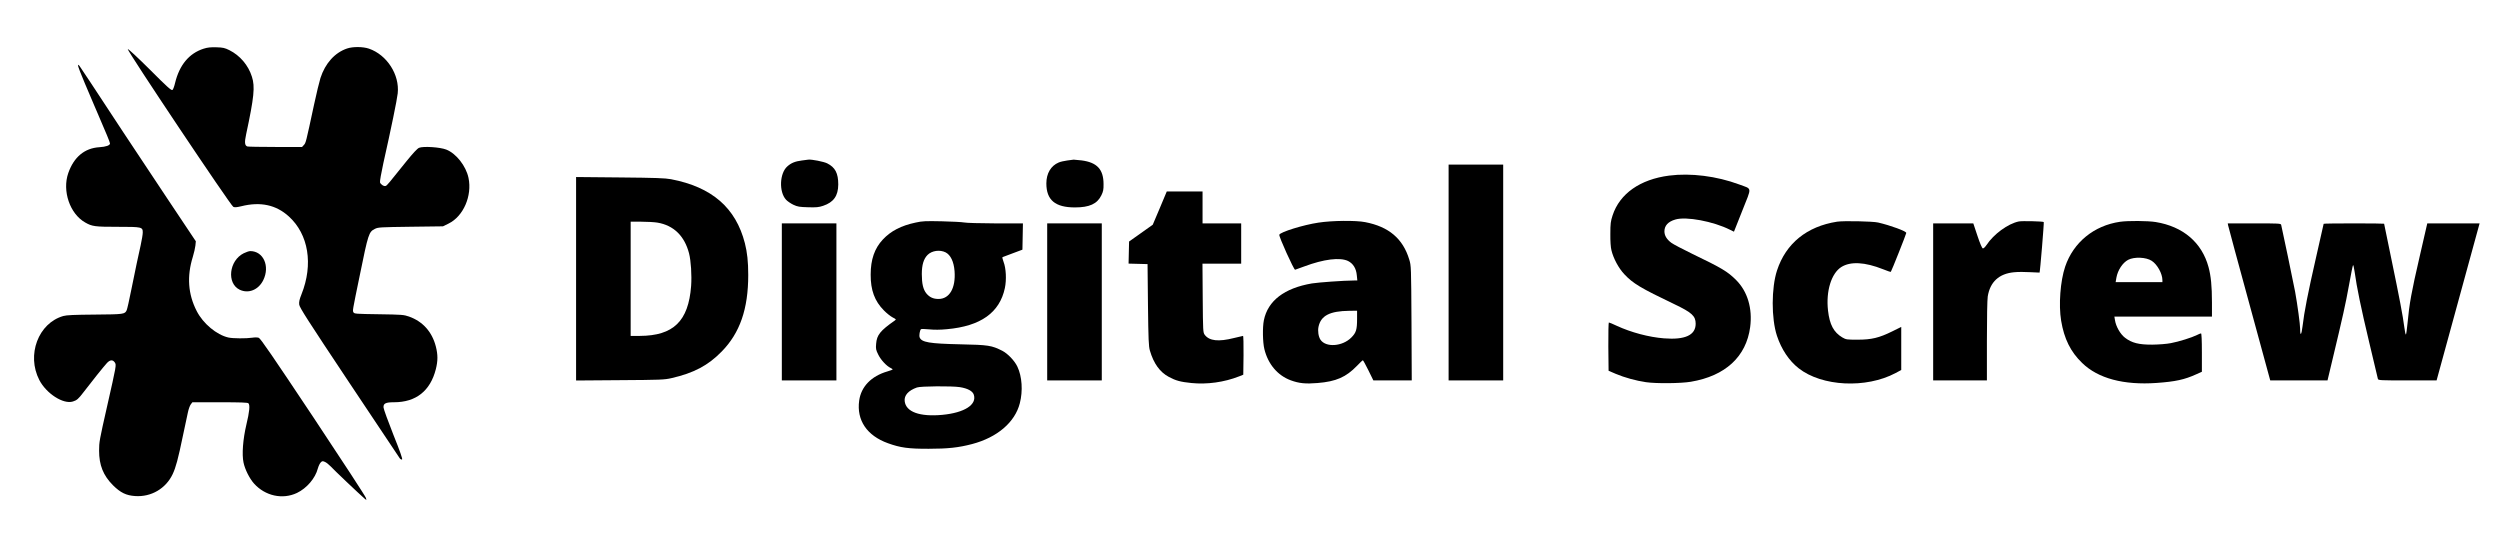<?xml version="1.0" standalone="no"?>
<!DOCTYPE svg PUBLIC "-//W3C//DTD SVG 20010904//EN"
 "http://www.w3.org/TR/2001/REC-SVG-20010904/DTD/svg10.dtd">
<svg version="1.0" xmlns="http://www.w3.org/2000/svg"
 width="2977pt" height="643pt" viewBox="0 0 2977 643"
 preserveAspectRatio="xMidYMid meet">

<g transform="translate(0,643) scale(0.1,-0.1)"
fill="#000000" stroke="none">
<path d="M2424 5850 c-173 -56 -287 -194 -339 -407 -9 -40 -23 -78 -31 -84
-12 -10 -59 31 -268 241 -147 146 -259 250 -265 246 -15 -10 1226 -1865 1257
-1879 17 -8 41 -6 95 7 228 57 414 17 566 -121 235 -213 294 -571 151 -928
-24 -60 -31 -90 -27 -122 4 -35 98 -182 593 -925 323 -486 595 -893 604 -905
9 -12 22 -18 28 -14 8 4 -25 99 -104 295 -63 159 -116 305 -117 324 -3 48 25
62 125 62 262 0 432 135 498 394 25 100 25 172 0 270 -45 175 -156 299 -321
357 -60 21 -84 23 -357 27 -276 4 -293 5 -303 23 -11 22 -15 3 75 439 102 501
108 518 181 555 37 19 66 20 425 25 l385 5 67 33 c176 86 282 330 237 544 -30
142 -147 291 -265 337 -74 29 -274 42 -324 21 -21 -9 -71 -63 -149 -159 -215
-269 -232 -289 -248 -295 -20 -8 -60 17 -68 43 -3 11 15 114 40 228 93 414
163 755 171 831 24 223 -128 459 -343 533 -71 24 -190 25 -259 2 -146 -49
-261 -176 -318 -352 -13 -42 -48 -184 -76 -316 -98 -457 -98 -456 -121 -481
l-22 -24 -318 0 c-175 0 -325 3 -334 6 -31 12 -35 48 -14 145 95 443 107 567
69 685 -43 138 -143 254 -269 317 -55 27 -76 32 -155 34 -70 2 -105 -2 -152
-17z"/>
<path d="M930 5646 c0 -10 36 -105 81 -210 45 -105 94 -222 111 -261 16 -38
35 -83 43 -100 14 -33 53 -125 109 -256 20 -47 36 -91 36 -97 0 -23 -47 -40
-127 -45 -176 -11 -303 -117 -370 -308 -74 -213 19 -485 201 -588 83 -48 117
-52 389 -52 288 0 297 -2 297 -68 0 -21 -11 -89 -25 -152 -32 -143 -54 -246
-111 -527 -24 -122 -49 -232 -55 -245 -22 -49 -33 -50 -379 -53 -249 -2 -337
-6 -376 -17 -298 -85 -440 -463 -286 -762 84 -162 286 -292 400 -256 47 14 66
31 127 111 80 106 246 313 279 348 37 39 69 41 93 6 20 -31 20 -29 -92 -524
-91 -402 -95 -423 -95 -526 0 -173 49 -295 165 -412 90 -89 157 -122 265 -129
190 -13 365 89 446 261 38 81 64 176 123 461 24 110 49 233 58 272 8 40 24 84
35 98 l19 25 328 0 c241 0 330 -3 339 -12 21 -21 13 -100 -24 -254 -41 -174
-55 -356 -34 -452 17 -82 72 -191 125 -250 133 -148 340 -193 511 -112 117 56
219 175 249 292 8 28 23 60 34 71 17 18 23 19 50 7 17 -7 47 -31 68 -53 34
-38 347 -335 402 -382 l24 -20 -5 25 c-2 14 -285 447 -627 962 -487 731 -629
939 -650 946 -15 5 -48 6 -76 1 -71 -11 -232 -10 -285 2 -141 32 -301 166
-377 314 -104 201 -119 415 -47 646 14 46 28 107 31 135 l5 51 -343 514 c-354
531 -723 1089 -914 1382 -61 93 -118 178 -127 190 -16 20 -17 21 -18 3z"/>
<path d="M9549 4519 c-80 -10 -127 -29 -173 -70 -93 -81 -102 -303 -16 -397
16 -18 56 -45 87 -60 51 -24 73 -27 176 -30 98 -3 127 0 178 17 126 42 180
119 181 254 0 134 -36 204 -132 252 -40 20 -185 49 -225 44 -5 -1 -40 -5 -76
-10z"/>
<path d="M12709 4519 c-36 -5 -82 -15 -102 -24 -93 -39 -147 -130 -147 -249 0
-198 105 -286 340 -286 173 0 265 42 315 144 22 45 27 68 26 133 0 176 -77
259 -262 283 -46 5 -88 9 -94 9 -5 -1 -40 -5 -76 -10z"/>
<path d="M17250 3185 l0 -1285 325 0 325 0 0 1285 0 1285 -325 0 -325 0 0
-1285z"/>
<path d="M19876 4339 c-346 -45 -588 -215 -673 -473 -23 -71 -27 -97 -27 -221
-1 -86 4 -161 13 -195 23 -97 86 -214 153 -285 103 -110 194 -165 598 -358
207 -99 252 -140 252 -232 0 -136 -126 -194 -377 -174 -179 14 -391 70 -564
150 -46 22 -88 39 -93 39 -4 0 -7 -128 -6 -287 l3 -288 86 -37 c104 -44 242
-82 359 -99 124 -18 414 -15 534 5 411 69 660 298 707 651 29 222 -31 424
-167 560 -102 102 -171 143 -524 313 -113 55 -224 113 -248 131 -55 41 -82 86
-82 136 0 68 44 116 130 141 128 39 453 -22 651 -122 l47 -23 100 252 c115
291 120 251 -39 311 -267 99 -575 138 -833 105z"/>
<path d="M6860 3110 l0 -1211 523 4 c482 3 529 5 612 24 267 61 437 151 600
318 216 221 315 506 315 910 0 158 -12 269 -40 379 -108 422 -393 669 -880
762 -69 13 -182 17 -607 21 l-523 5 0 -1212z m969 669 c192 -32 322 -158 376
-365 23 -88 34 -264 25 -389 -32 -420 -210 -593 -612 -595 l-108 0 0 680 0
680 127 0 c69 0 156 -5 192 -11z"/>
<path d="M13811 3952 l-84 -198 -141 -100 -141 -100 -3 -131 -3 -132 113 -3
113 -3 5 -485 c5 -420 8 -493 23 -545 45 -154 119 -257 227 -314 82 -44 138
-59 267 -72 186 -19 390 9 568 79 l50 20 3 231 c1 127 -1 231 -6 231 -4 0 -52
-11 -107 -25 -185 -47 -294 -35 -349 38 -20 28 -21 40 -24 438 l-3 409 231 0
230 0 0 240 0 240 -230 0 -230 0 0 190 0 190 -213 0 -213 0 -83 -198z"/>
<path d="M10905 3780 c-175 -37 -296 -100 -392 -202 -99 -106 -145 -238 -145
-418 -1 -185 47 -315 157 -426 33 -34 80 -71 105 -84 42 -22 44 -23 25 -37
-173 -121 -214 -172 -222 -277 -5 -60 -3 -72 26 -130 31 -63 99 -136 149 -159
12 -6 22 -13 22 -16 0 -3 -28 -14 -63 -24 -192 -56 -313 -181 -336 -348 -32
-233 92 -417 343 -507 146 -53 244 -67 486 -66 227 0 355 14 515 56 300 79
511 259 569 486 38 146 27 319 -29 436 -33 70 -114 155 -180 189 -127 64 -164
70 -500 77 -369 8 -462 24 -484 83 -8 22 2 84 16 97 4 4 49 3 98 -2 60 -6 130
-6 211 2 402 36 628 197 690 490 21 99 14 235 -15 310 -11 30 -18 56 -13 58 4
2 59 22 122 46 l115 43 3 156 3 157 -328 0 c-181 1 -348 5 -373 11 -25 5 -144
11 -265 14 -193 4 -231 3 -310 -15z m355 -355 c60 -31 98 -110 107 -224 15
-201 -60 -331 -191 -331 -63 0 -106 20 -144 65 -39 48 -55 116 -55 231 0 111
22 182 69 229 51 51 146 64 214 30z m170 -1605 c94 -15 152 -47 166 -90 39
-119 -111 -215 -375 -240 -269 -25 -434 35 -448 163 -8 69 44 127 146 163 45
16 415 19 511 4z"/>
<path d="M15700 3779 c-181 -27 -454 -112 -466 -144 -8 -19 174 -420 188 -417
7 2 56 19 108 39 235 88 427 111 523 65 61 -31 97 -89 104 -172 l6 -60 -39 0
c-129 -1 -419 -22 -502 -35 -328 -56 -525 -206 -572 -439 -17 -85 -14 -262 6
-343 44 -180 158 -314 315 -372 98 -36 176 -44 318 -32 222 18 339 70 470 205
34 36 66 66 70 66 4 0 33 -54 66 -120 l59 -120 229 0 228 0 -3 683 c-4 675 -4
683 -27 757 -75 248 -243 391 -525 445 -112 22 -395 19 -556 -6z m460 -1146
c0 -129 -11 -165 -69 -223 -107 -107 -304 -120 -367 -25 -24 37 -34 103 -23
155 29 132 134 186 367 189 l92 1 0 -97z"/>
<path d="M21875 3790 c-359 -56 -609 -259 -714 -580 -68 -207 -69 -573 -1
-779 53 -160 144 -297 258 -386 277 -218 804 -244 1155 -57 l67 36 0 256 0
257 -107 -53 c-156 -77 -246 -99 -413 -99 -129 0 -137 1 -182 27 -102 61 -151
152 -170 320 -26 230 39 442 158 518 110 69 280 60 497 -26 49 -20 91 -34 93
-31 8 8 184 451 184 463 0 21 -185 89 -335 124 -65 15 -412 22 -490 10z"/>
<path d="M24040 3793 c-130 -27 -298 -150 -385 -281 -16 -24 -35 -42 -43 -40
-10 2 -33 55 -65 151 l-49 147 -239 0 -239 0 0 -935 0 -935 320 0 320 0 0 468
c0 271 4 494 10 532 28 173 134 271 312 288 46 5 133 5 193 1 61 -3 111 -6
112 -5 6 4 55 597 50 602 -9 9 -262 15 -297 7z"/>
<path d="M25245 3789 c-310 -45 -555 -245 -653 -534 -58 -172 -79 -456 -48
-644 36 -216 113 -371 250 -503 189 -184 494 -266 887 -238 224 16 331 39 472
103 l67 30 0 228 c0 152 -4 229 -10 229 -6 0 -27 -8 -48 -19 -59 -30 -218 -80
-311 -97 -50 -10 -143 -17 -221 -18 -160 -1 -244 20 -325 82 -56 42 -109 135
-120 210 l-7 42 581 0 581 0 0 168 c0 193 -12 316 -41 422 -79 292 -303 483
-629 536 -93 15 -329 17 -425 3z m378 -465 c67 -44 127 -153 127 -231 l0 -23
-279 0 -278 0 9 53 c16 90 74 178 140 213 72 38 215 32 281 -12z"/>
<path d="M9310 2835 l0 -935 325 0 325 0 0 935 0 935 -325 0 -325 0 0 -935z"/>
<path d="M12470 2835 l0 -935 325 0 325 0 0 935 0 935 -325 0 -325 0 0 -935z"/>
<path d="M26532 3748 c2 -13 116 -434 253 -935 l249 -913 341 0 341 0 58 243
c127 531 156 661 197 887 23 129 45 239 49 243 4 4 12 -32 19 -80 26 -189 75
-425 172 -833 55 -234 102 -433 105 -442 5 -17 30 -18 352 -18 l347 0 113 413
c62 226 177 647 256 935 l143 522 -312 0 -311 0 -93 -405 c-95 -410 -121 -553
-142 -783 -7 -70 -15 -131 -19 -135 -4 -5 -13 33 -19 84 -17 135 -59 355 -155
817 -47 227 -86 415 -86 418 0 2 -162 4 -360 4 -198 0 -360 -2 -360 -5 0 -3
-40 -182 -90 -398 -98 -429 -142 -654 -161 -820 -13 -108 -29 -127 -29 -34 0
55 -32 289 -60 444 -20 107 -157 762 -166 796 -5 16 -29 17 -321 17 l-315 0 4
-22z"/>
<path d="M2902 3414 c-175 -87 -205 -358 -48 -434 105 -50 224 -2 281 114 82
167 1 346 -155 346 -15 0 -49 -12 -78 -26z"/>
</g>
</svg>

